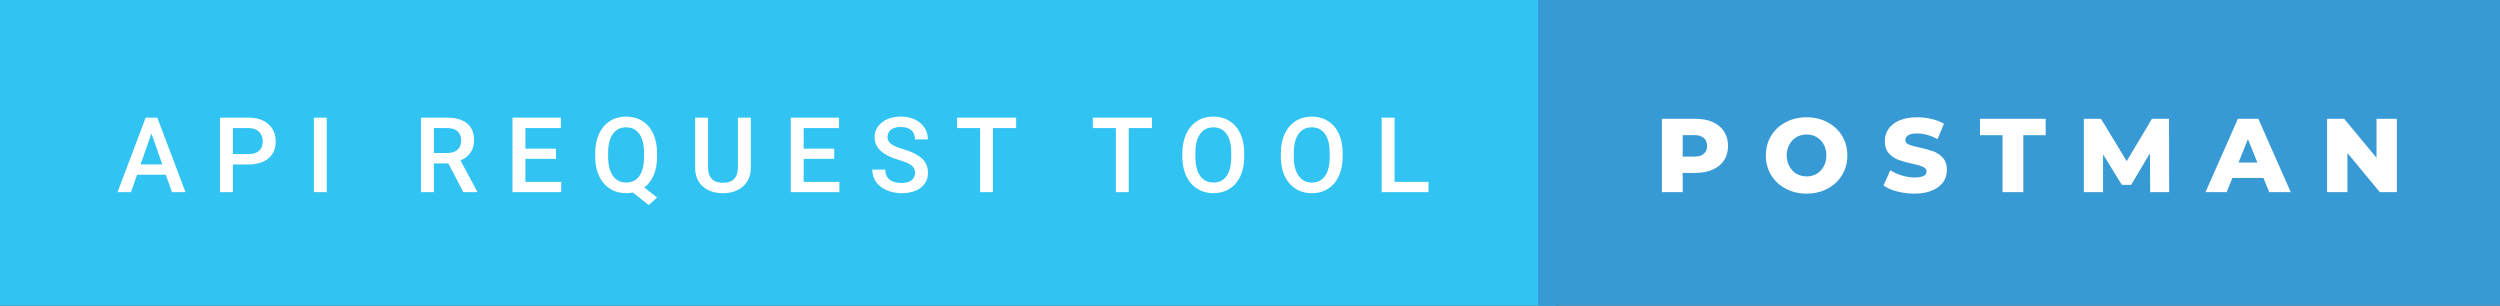 <svg xmlns="http://www.w3.org/2000/svg" width="286.25" height="35" viewBox="0 0 286.25 35"><rect x="0" y="0" width="286.25" height="35" fill="#333333" stroke="none"/><rect class="svg__rect" x="0" y="0" width="178.1" height="35" fill="#31C4F3"/><rect class="svg__rect" x="176.1" y="0" width="110.15" height="35" fill="#389AD5"/><path class="svg__text" d="M15.00 22L13.46 22L16.68 13.47L18.01 13.47L21.24 22L19.69 22L18.99 20.01L15.69 20.01L15.00 22ZM17.34 15.28L16.10 18.82L18.58 18.82L17.34 15.28ZM26.67 22L25.19 22L25.19 13.47L28.46 13.47Q29.89 13.47 30.73 14.21Q31.57 14.96 31.57 16.18L31.57 16.18Q31.57 17.44 30.74 18.13Q29.92 18.83 28.44 18.83L28.44 18.83L26.67 18.83L26.67 22ZM26.67 14.66L26.67 17.64L28.46 17.64Q29.25 17.64 29.66 17.27Q30.08 16.90 30.08 16.19L30.08 16.19Q30.08 15.50 29.66 15.09Q29.23 14.68 28.50 14.66L28.50 14.66L26.67 14.66ZM37.41 22L35.94 22L35.94 13.47L37.41 13.47L37.41 22ZM49.68 22L48.20 22L48.20 13.47L51.20 13.47Q52.68 13.47 53.48 14.13Q54.28 14.79 54.28 16.05L54.28 16.05Q54.28 16.90 53.87 17.48Q53.46 18.06 52.72 18.37L52.72 18.37L54.64 21.92L54.64 22L53.05 22L51.34 18.71L49.68 18.71L49.68 22ZM49.68 14.66L49.68 17.52L51.21 17.52Q51.96 17.52 52.38 17.15Q52.80 16.77 52.80 16.11L52.80 16.11Q52.80 15.43 52.41 15.05Q52.02 14.68 51.25 14.66L51.25 14.66L49.68 14.66ZM64.26 22L58.68 22L58.68 13.47L64.22 13.47L64.22 14.66L60.16 14.66L60.16 17.02L63.66 17.02L63.66 18.19L60.16 18.19L60.16 20.82L64.26 20.82L64.26 22ZM68.15 18.00L68.15 18.00L68.15 17.52Q68.15 16.28 68.59 15.32Q69.03 14.37 69.84 13.86Q70.64 13.35 71.68 13.35L71.68 13.35Q72.73 13.35 73.54 13.85Q74.35 14.35 74.79 15.29Q75.22 16.23 75.23 17.48L75.23 17.48L75.23 17.96Q75.23 19.17 74.85 20.06Q74.46 20.95 73.77 21.47L73.77 21.47L75.24 22.61L74.28 23.48L72.46 22.04Q72.10 22.12 71.69 22.12L71.69 22.12Q70.66 22.12 69.85 21.61Q69.04 21.10 68.60 20.17Q68.15 19.23 68.15 18.00ZM69.63 17.46L69.63 17.96Q69.63 19.34 70.17 20.12Q70.71 20.90 71.69 20.90L71.69 20.90Q72.68 20.90 73.21 20.15Q73.74 19.40 73.74 17.96L73.74 17.96L73.74 17.51Q73.74 16.07 73.20 15.33Q72.66 14.58 71.68 14.58L71.68 14.58Q70.72 14.58 70.18 15.33Q69.64 16.09 69.63 17.46L69.63 17.46ZM79.59 19.16L79.59 19.16L79.59 13.47L81.07 13.47L81.07 19.18Q81.07 20.03 81.50 20.48Q81.93 20.93 82.78 20.93L82.78 20.93Q84.49 20.93 84.49 19.13L84.49 19.13L84.49 13.47L85.97 13.47L85.97 19.17Q85.97 20.53 85.10 21.32Q84.22 22.12 82.78 22.12L82.78 22.12Q81.31 22.12 80.45 21.33Q79.59 20.55 79.59 19.16ZM96.11 22L90.54 22L90.54 13.47L96.07 13.47L96.07 14.66L92.02 14.66L92.02 17.02L95.52 17.02L95.52 18.19L92.02 18.19L92.02 20.82L96.11 20.82L96.11 22ZM99.88 19.42L99.88 19.42L101.36 19.42Q101.36 20.15 101.84 20.55Q102.32 20.95 103.22 20.95L103.22 20.95Q103.99 20.95 104.38 20.63Q104.77 20.32 104.77 19.80L104.77 19.80Q104.77 19.24 104.37 18.94Q103.98 18.63 102.95 18.32Q101.91 18.01 101.31 17.63L101.31 17.63Q100.14 16.90 100.14 15.72L100.14 15.72Q100.14 14.69 100.98 14.02Q101.82 13.35 103.16 13.35L103.16 13.35Q104.05 13.35 104.75 13.68Q105.45 14.01 105.85 14.61Q106.24 15.22 106.24 15.96L106.24 15.96L104.77 15.96Q104.77 15.29 104.35 14.91Q103.93 14.54 103.15 14.54L103.15 14.54Q102.42 14.54 102.02 14.85Q101.62 15.16 101.62 15.71L101.62 15.71Q101.62 16.18 102.06 16.50Q102.49 16.81 103.48 17.10Q104.48 17.40 105.08 17.78Q105.69 18.16 105.97 18.65Q106.25 19.13 106.25 19.79L106.25 19.79Q106.25 20.86 105.43 21.49Q104.62 22.12 103.22 22.12L103.22 22.12Q102.29 22.12 101.51 21.77Q100.74 21.43 100.31 20.83Q99.88 20.22 99.88 19.42ZM112.22 14.66L109.58 14.66L109.58 13.47L116.35 13.47L116.35 14.66L113.69 14.66L113.69 22L112.22 22L112.22 14.66ZM127.77 14.66L125.13 14.66L125.13 13.47L131.90 13.47L131.90 14.66L129.24 14.66L129.24 22L127.77 22L127.77 14.66ZM135.38 18.00L135.38 18.00L135.38 17.52Q135.38 16.28 135.83 15.32Q136.27 14.37 137.07 13.86Q137.88 13.35 138.92 13.35Q139.97 13.35 140.77 13.85Q141.58 14.35 142.02 15.29Q142.46 16.23 142.46 17.48L142.46 17.48L142.46 17.96Q142.46 19.21 142.03 20.16Q141.59 21.10 140.79 21.61Q139.98 22.12 138.93 22.12L138.93 22.12Q137.90 22.12 137.09 21.61Q136.27 21.10 135.83 20.17Q135.39 19.23 135.38 18.00ZM136.87 17.46L136.87 17.96Q136.87 19.36 137.41 20.13Q137.96 20.90 138.93 20.90L138.93 20.90Q139.92 20.90 140.45 20.15Q140.98 19.40 140.98 17.96L140.98 17.96L140.98 17.51Q140.98 16.09 140.44 15.34Q139.91 14.58 138.92 14.58L138.92 14.58Q137.96 14.58 137.42 15.33Q136.88 16.09 136.87 17.46L136.87 17.46ZM146.66 18.00L146.66 18.00L146.66 17.52Q146.66 16.28 147.10 15.32Q147.54 14.37 148.35 13.86Q149.15 13.35 150.20 13.35Q151.24 13.35 152.04 13.85Q152.85 14.35 153.29 15.29Q153.73 16.23 153.73 17.48L153.73 17.48L153.73 17.96Q153.73 19.21 153.30 20.16Q152.87 21.10 152.06 21.61Q151.26 22.12 150.21 22.12L150.21 22.12Q149.17 22.12 148.36 21.61Q147.55 21.10 147.10 20.17Q146.66 19.23 146.66 18.00ZM148.14 17.46L148.14 17.96Q148.14 19.36 148.69 20.13Q149.23 20.90 150.21 20.90L150.21 20.90Q151.19 20.90 151.72 20.15Q152.25 19.40 152.25 17.96L152.25 17.96L152.25 17.51Q152.25 16.09 151.72 15.34Q151.18 14.58 150.20 14.58L150.20 14.58Q149.23 14.58 148.69 15.33Q148.15 16.09 148.14 17.46L148.14 17.46ZM163.56 22L158.20 22L158.20 13.47L159.68 13.47L159.68 20.82L163.56 20.82L163.56 22Z" fill="#FFFFFF"/><path class="svg__text" d="M192.67 22L190.29 22L190.29 13.60L194.13 13.60Q195.27 13.60 196.11 13.98Q196.95 14.35 197.41 15.06Q197.86 15.76 197.86 16.71L197.86 16.71Q197.86 17.66 197.41 18.35Q196.95 19.05 196.11 19.42Q195.27 19.80 194.13 19.80L194.13 19.80L192.67 19.80L192.67 22ZM192.67 15.47L192.67 17.93L193.99 17.93Q194.72 17.93 195.09 17.61Q195.46 17.29 195.46 16.71L195.46 16.71Q195.46 16.12 195.09 15.80Q194.72 15.47 193.99 15.47L193.99 15.47L192.67 15.47ZM202.19 17.80L202.19 17.80Q202.19 16.55 202.79 15.55Q203.40 14.56 204.46 14.00Q205.52 13.43 206.85 13.43L206.85 13.43Q208.18 13.43 209.25 14.00Q210.31 14.56 210.92 15.55Q211.52 16.55 211.52 17.80L211.52 17.80Q211.52 19.05 210.92 20.04Q210.31 21.04 209.25 21.60Q208.19 22.17 206.85 22.17L206.85 22.17Q205.52 22.17 204.46 21.60Q203.40 21.04 202.79 20.04Q202.19 19.05 202.19 17.80ZM204.58 17.80L204.58 17.80Q204.58 18.51 204.89 19.05Q205.19 19.60 205.70 19.90Q206.22 20.20 206.85 20.20L206.85 20.20Q207.49 20.20 208.01 19.90Q208.52 19.60 208.82 19.05Q209.12 18.51 209.12 17.80L209.12 17.80Q209.12 17.09 208.82 16.54Q208.52 16 208.01 15.70Q207.49 15.40 206.85 15.40L206.85 15.40Q206.21 15.40 205.70 15.70Q205.19 16 204.89 16.54Q204.58 17.09 204.58 17.80ZM215.66 21.24L215.66 21.24L216.44 19.49Q217.01 19.86 217.75 20.09Q218.49 20.32 219.22 20.32L219.22 20.32Q220.58 20.32 220.59 19.64L220.59 19.64Q220.59 19.28 220.20 19.11Q219.81 18.93 218.94 18.74L218.94 18.74Q217.99 18.53 217.36 18.30Q216.72 18.06 216.27 17.55Q215.81 17.03 215.81 16.16L215.81 16.16Q215.81 15.39 216.23 14.77Q216.65 14.15 217.48 13.79Q218.32 13.43 219.53 13.43L219.53 13.43Q220.35 13.43 221.16 13.62Q221.96 13.80 222.58 14.17L222.58 14.17L221.85 15.93Q220.65 15.28 219.51 15.28L219.51 15.28Q218.81 15.28 218.48 15.49Q218.16 15.70 218.16 16.04L218.16 16.04Q218.16 16.37 218.54 16.54Q218.93 16.71 219.78 16.89L219.78 16.89Q220.74 17.10 221.37 17.33Q222.00 17.56 222.46 18.07Q222.92 18.58 222.92 19.46L222.92 19.46Q222.92 20.21 222.51 20.83Q222.09 21.44 221.25 21.80Q220.41 22.17 219.20 22.17L219.20 22.17Q218.18 22.17 217.22 21.92Q216.26 21.67 215.66 21.24ZM229.29 15.48L226.71 15.48L226.71 13.60L234.23 13.60L234.23 15.48L231.67 15.48L231.67 22L229.29 22L229.29 15.48ZM240.80 22L238.60 22L238.60 13.60L240.56 13.60L243.51 18.45L246.40 13.60L248.35 13.60L248.37 22L246.19 22L246.17 17.55L244.01 21.17L242.95 21.17L240.80 17.67L240.80 22ZM254.95 22L252.53 22L256.24 13.60L258.58 13.60L262.29 22L259.83 22L259.16 20.37L255.61 20.37L254.95 22ZM257.39 15.93L256.31 18.61L258.47 18.61L257.39 15.93ZM268.78 22L266.45 22L266.45 13.60L268.41 13.60L272.11 18.07L272.11 13.60L274.44 13.60L274.44 22L272.49 22L268.78 17.52L268.78 22Z" fill="#FFFFFF" x="189.1"/></svg>